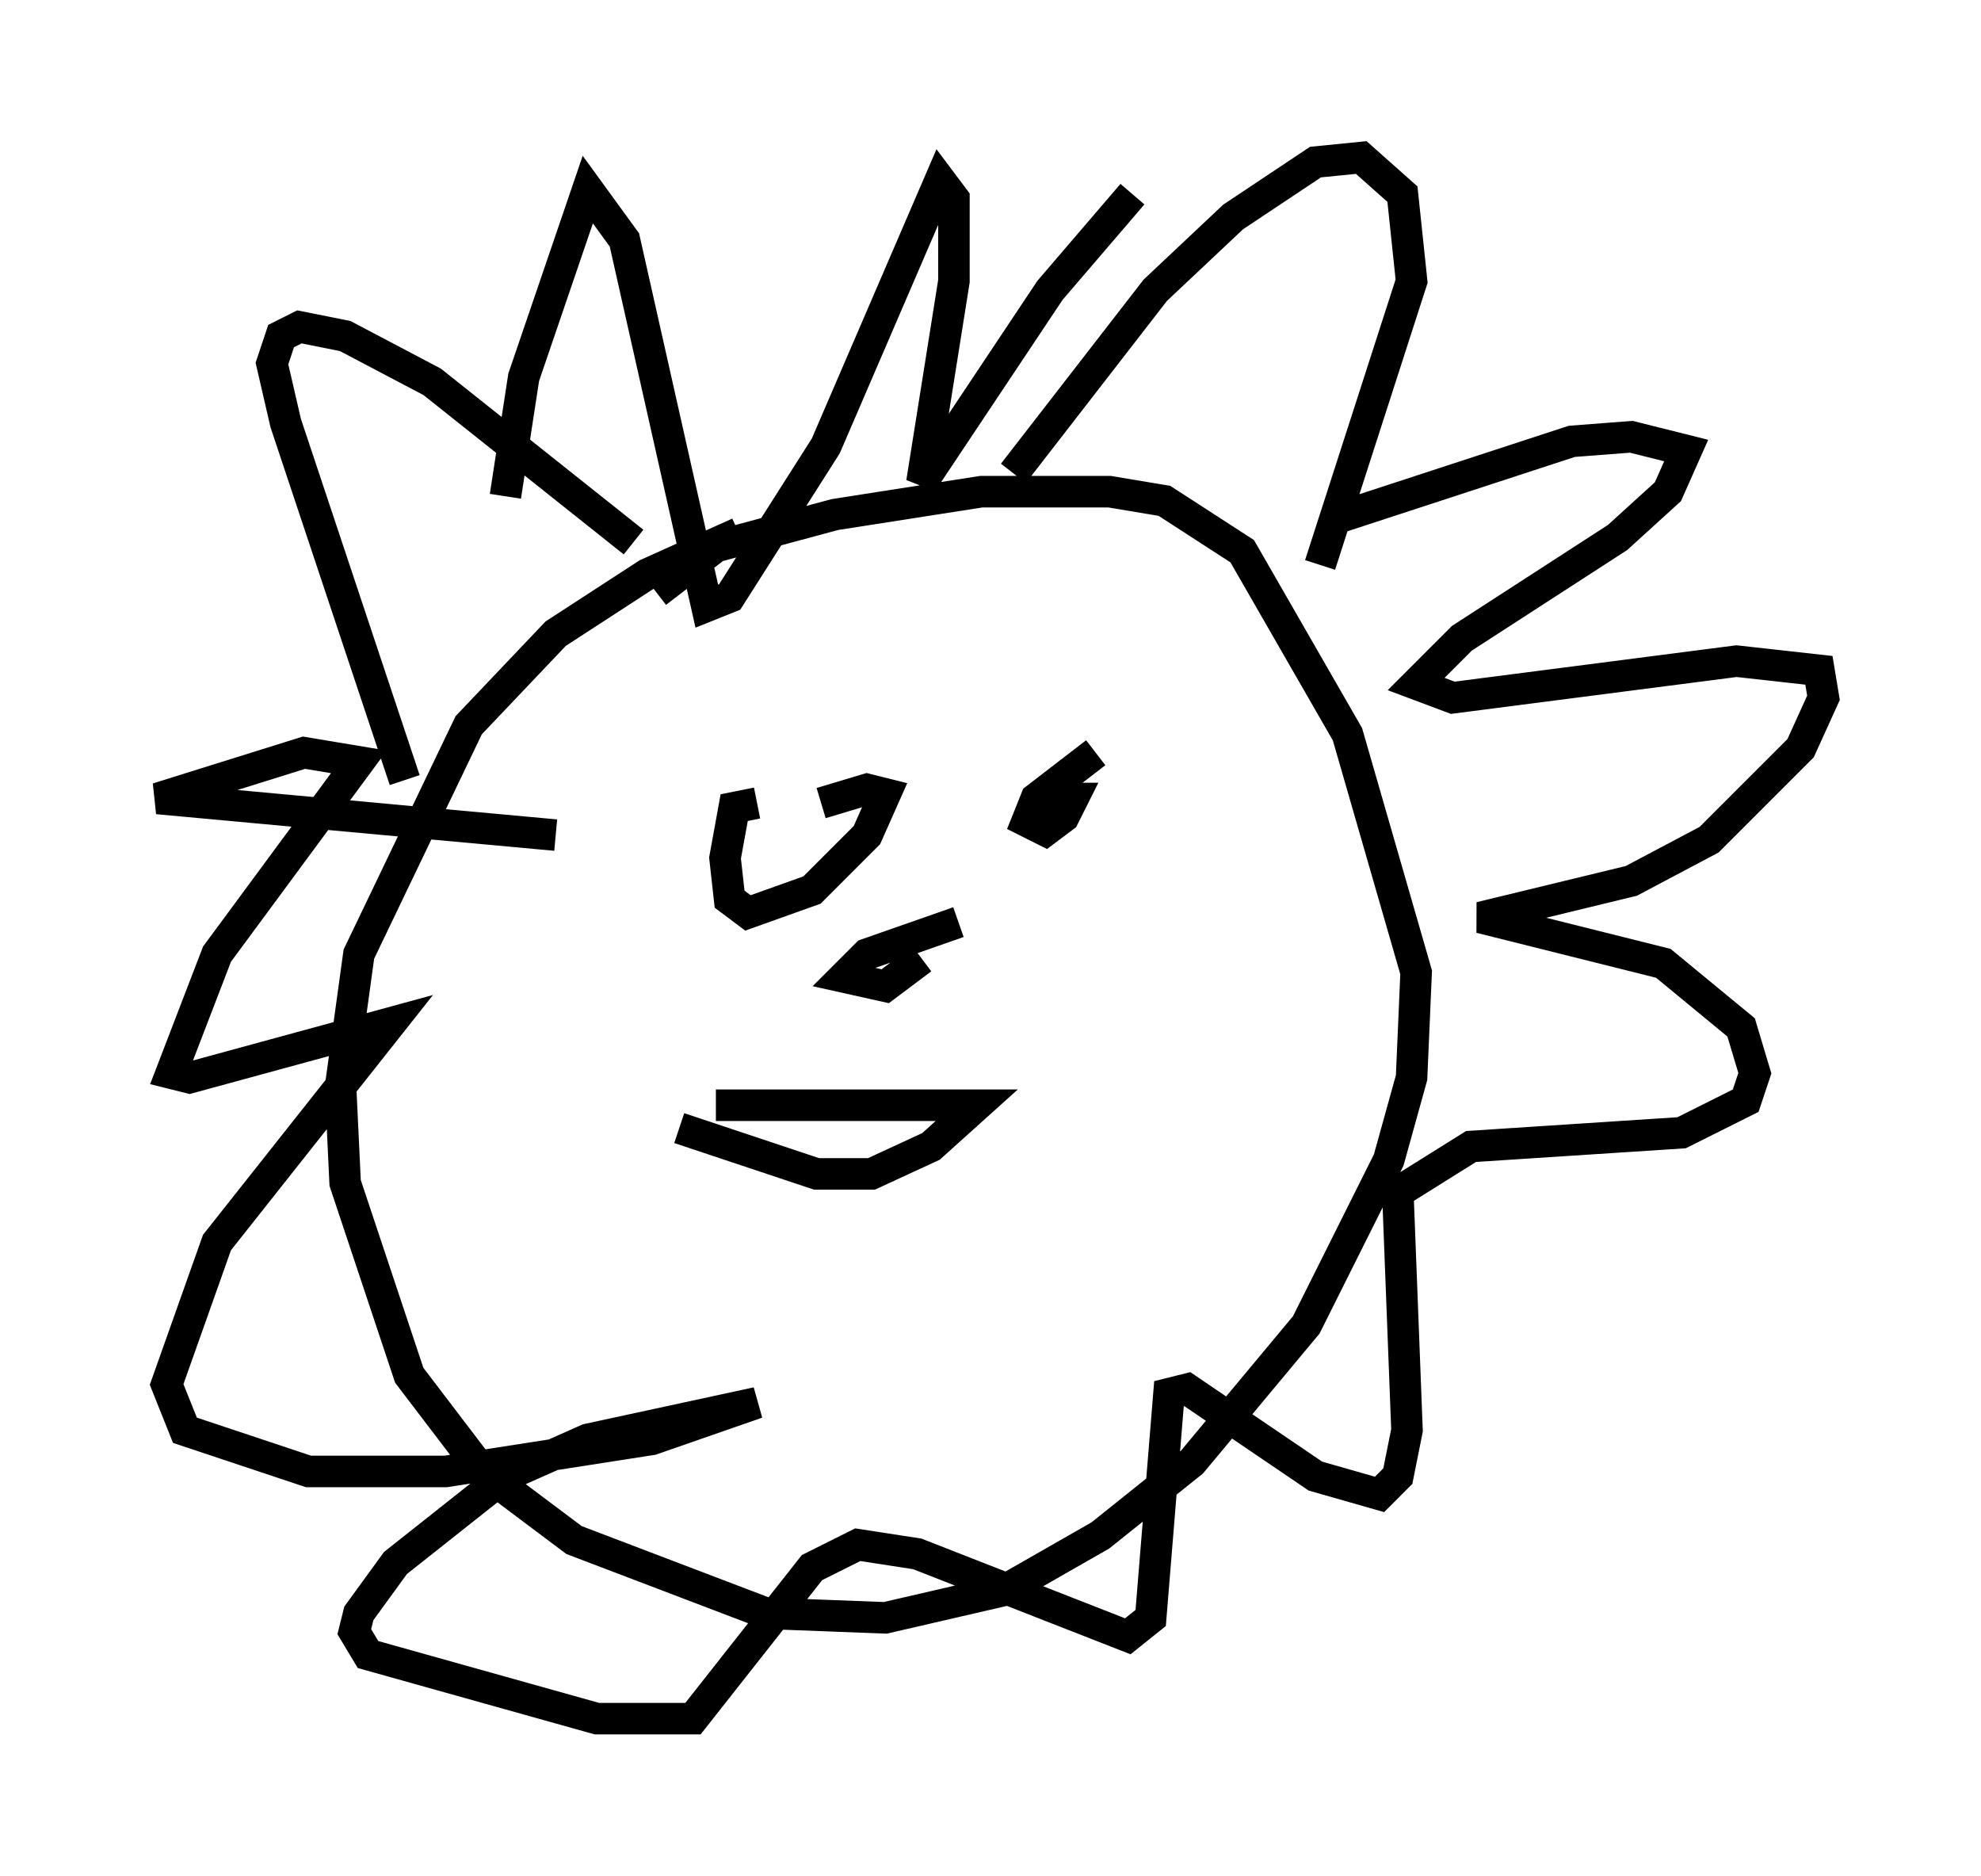 <?xml version="1.0" encoding="utf-8" ?>
<svg baseProfile="full" height="59.531" version="1.1" width="62.871" xmlns="http://www.w3.org/2000/svg" xmlns:ev="http://www.w3.org/2001/xml-events" xmlns:xlink="http://www.w3.org/1999/xlink"><defs /><rect fill="white" height="59.531" width="62.871" x="0" y="0" /><path d="M26.061, 16.33 m-2.615, 0.581 l-2.905, 1.307 -2.905, 1.888 l-2.76, 2.905 -3.486, 7.263 l-0.581, 4.212 0.145, 3.05 l2.034, 6.101 2.324, 3.05 l2.905, 2.179 6.101, 2.324 l3.777, 0.145 3.777, -0.872 l3.05, -1.743 2.905, -2.324 l3.631, -4.358 2.615, -5.229 l0.726, -2.615 0.145, -3.341 l-2.179, -7.553 -3.341, -5.81 l-2.469, -1.598 -1.743, -0.291 l-4.067, 0.0 -4.648, 0.726 l-3.777, 1.017 -1.888, 1.453 m11.33, -3.777 l4.503, -5.81 2.469, -2.324 l2.615, -1.743 1.453, -0.145 l1.307, 1.162 0.291, 2.76 l-2.905, 9.006 m-21.788, -0.726 l-6.391, -5.084 -2.76, -1.453 l-1.453, -0.291 -0.581, 0.291 l-0.291, 0.872 0.436, 1.888 l3.777, 11.33 m3.196, -9.006 l0.581, -3.777 2.034, -5.955 l1.162, 1.598 2.615, 11.62 l0.726, -0.291 3.05, -4.793 l3.631, -8.425 0.436, 0.581 l0.0, 2.615 -1.017, 6.391 l4.067, -6.101 2.615, -3.05 m6.391, 10.313 l7.553, -2.469 1.888, -0.145 l1.743, 0.436 -0.581, 1.307 l-1.598, 1.453 -4.939, 3.196 l-1.453, 1.453 1.162, 0.436 l9.006, -1.162 2.615, 0.291 l0.145, 0.872 -0.726, 1.598 l-2.905, 2.905 -2.469, 1.307 l-4.793, 1.162 5.81, 1.453 l2.469, 2.034 0.436, 1.453 l-0.291, 0.872 -2.034, 1.017 l-6.682, 0.436 -2.324, 1.453 l0.291, 7.553 -0.291, 1.453 l-0.581, 0.581 -2.034, -0.581 l-4.067, -2.76 -0.581, 0.145 l-0.581, 7.117 -0.726, 0.581 l-6.682, -2.615 -1.888, -0.291 l-1.453, 0.726 -3.777, 4.793 l-3.05, 0.0 -7.263, -2.034 l-0.436, -0.726 0.145, -0.581 l1.162, -1.598 3.486, -2.76 l2.615, -1.162 5.374, -1.162 l-3.341, 1.162 -6.536, 1.017 l-4.358, 0.0 -3.922, -1.307 l-0.581, -1.453 1.598, -4.503 l5.52, -6.972 -6.391, 1.743 l-0.581, -0.145 1.453, -3.777 l4.503, -6.101 -1.743, -0.291 l-4.648, 1.453 12.637, 1.162 m6.391, -1.017 l-0.726, 0.145 -0.291, 1.598 l0.145, 1.307 0.581, 0.436 l2.034, -0.726 1.743, -1.743 l0.581, -1.307 -0.581, -0.145 l-1.453, 0.436 m8.715, -1.598 l-1.888, 1.453 -0.291, 0.726 l0.581, 0.291 0.581, -0.436 l0.291, -0.581 -1.162, 0.0 m-11.33, 10.458 l4.358, 1.453 1.743, 0.0 l1.888, -0.872 1.453, -1.307 l-8.279, 0.0 m6.536, -4.648 l-1.162, 0.872 -1.307, -0.291 l0.726, -0.726 2.905, -1.017 " fill="none" stroke="black" stroke-width="1" /></svg>
